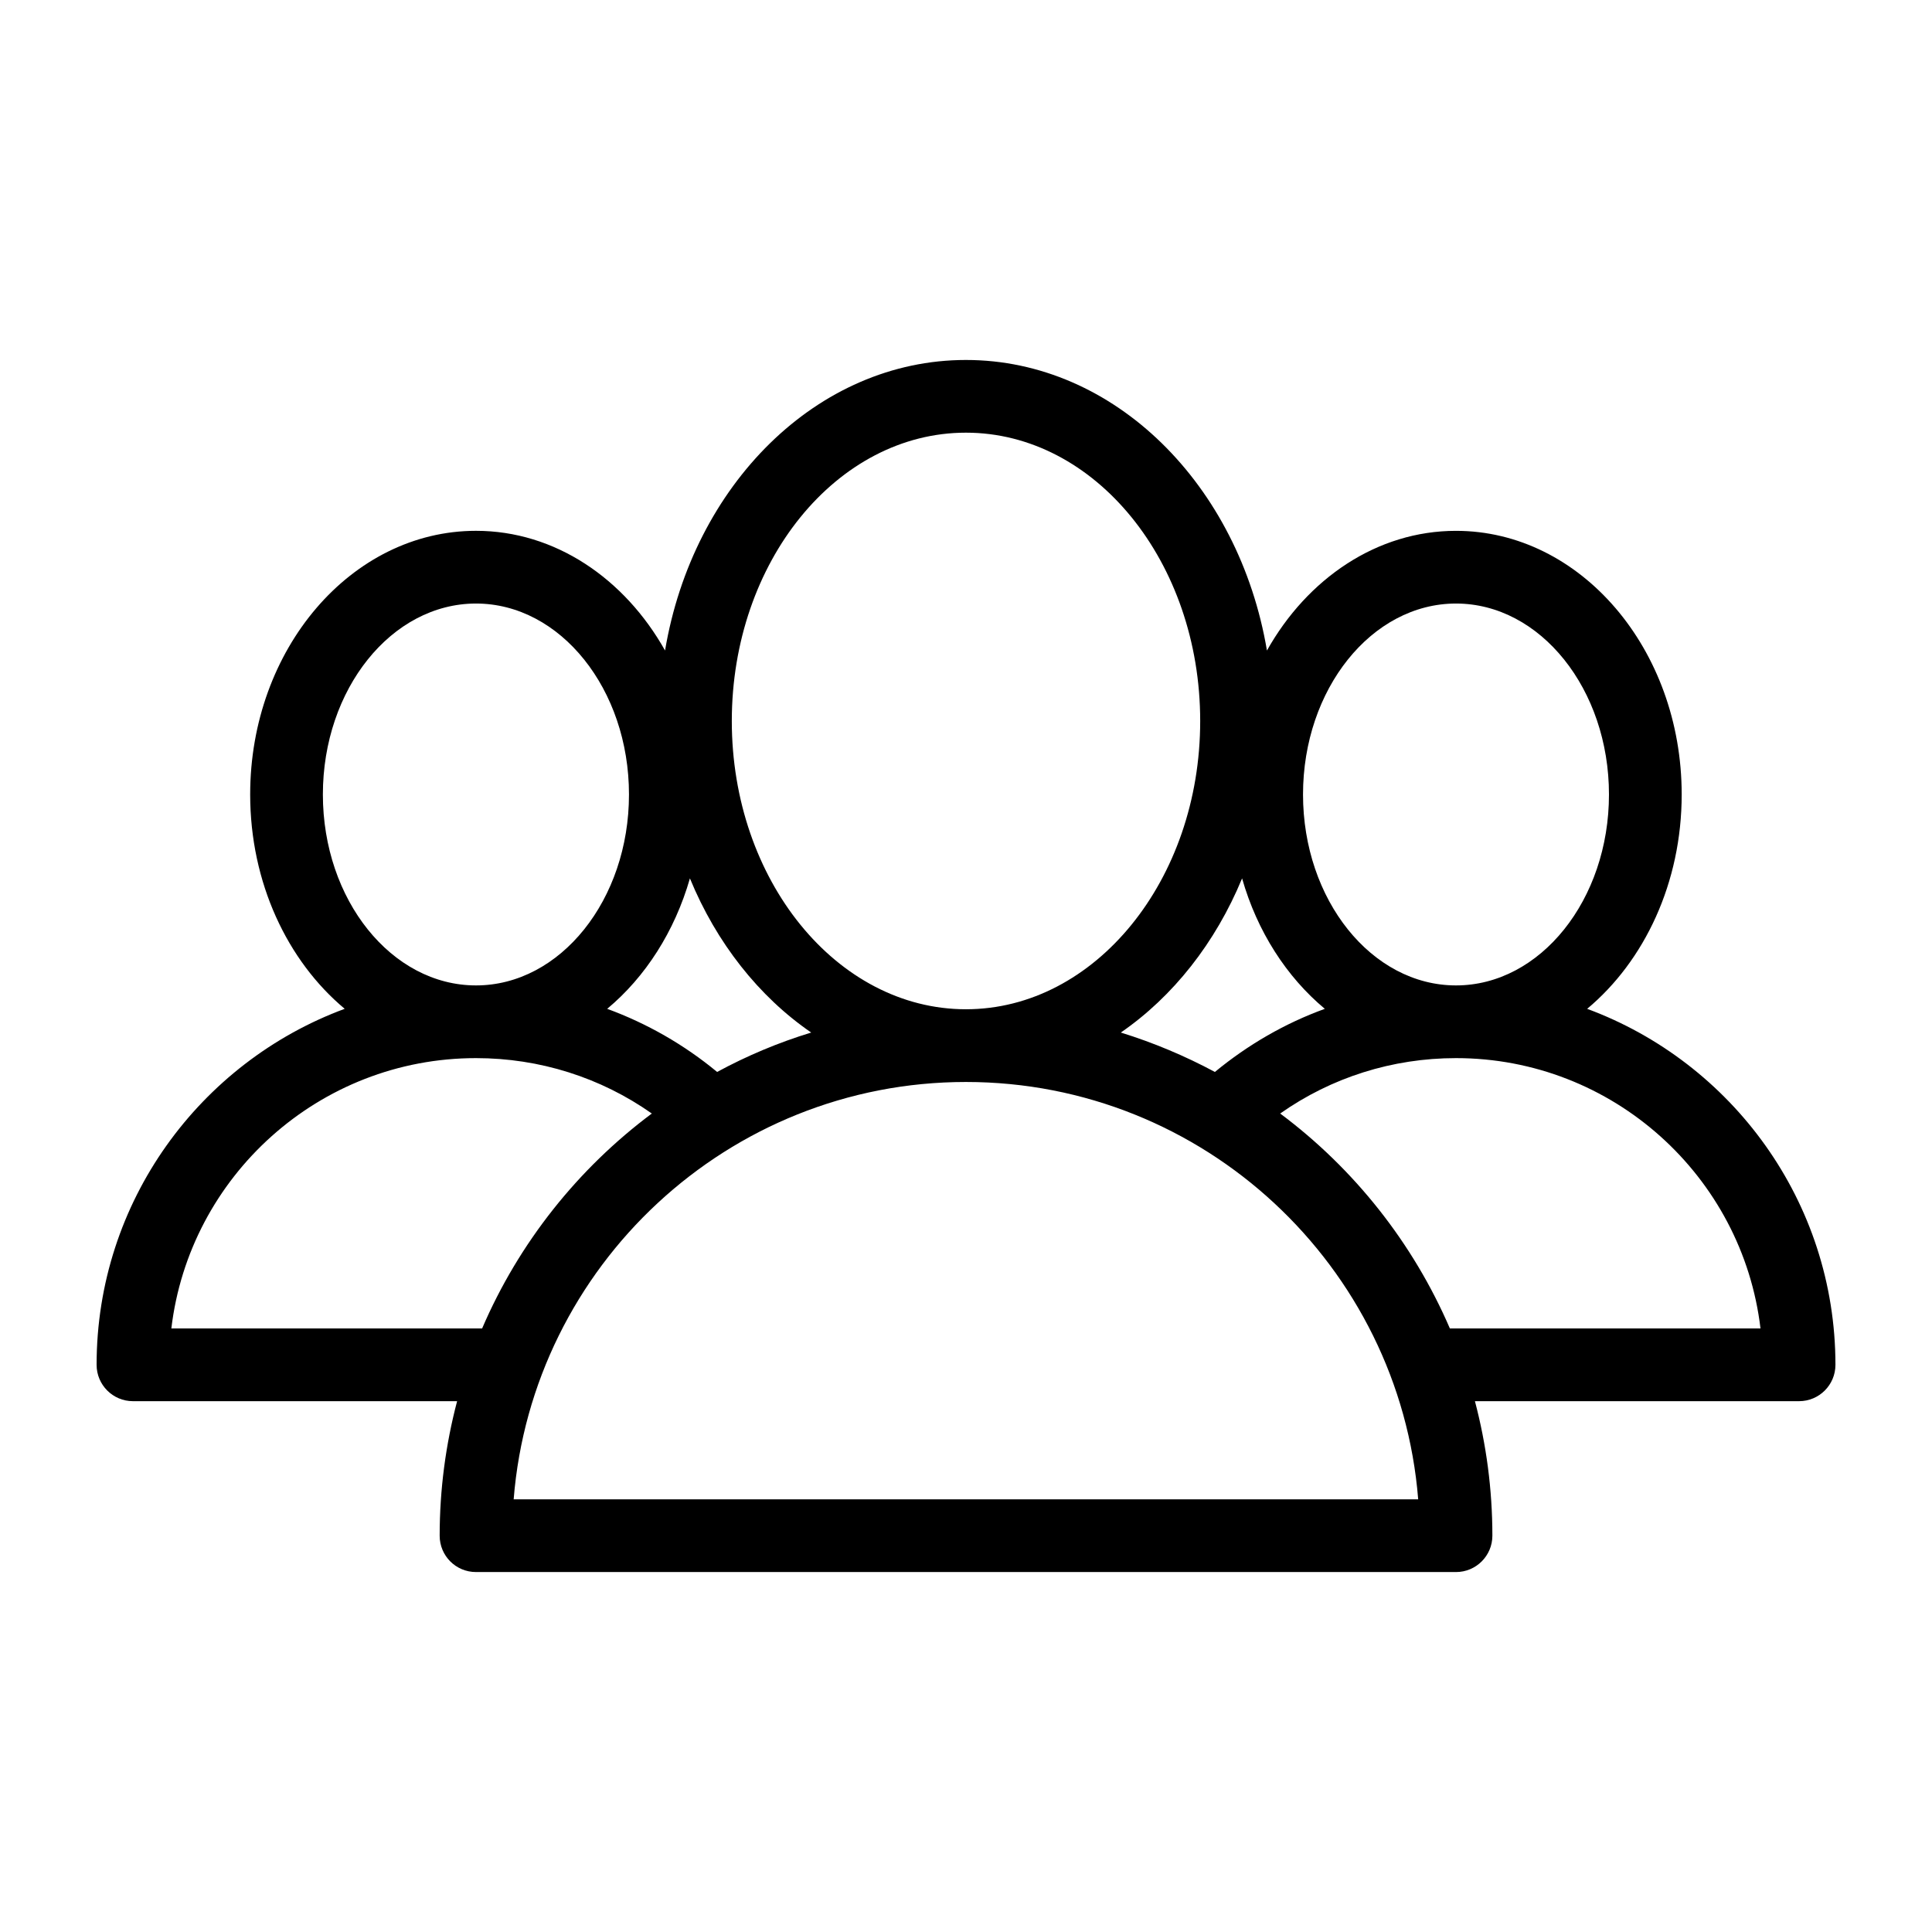 <svg xmlns="http://www.w3.org/2000/svg" xmlns:xlink="http://www.w3.org/1999/xlink" version="1.1" id="Your_Icon" x="0px" y="0px" width="100px" height="100px" viewBox="0 0 100 100" enable-background="new 0 0 100 100" xml:space="preserve">
<g>
	<path d="M82.151,52.217c2.966-2.476,4.893-6.526,4.893-11.095c0-7.527-5.239-13.646-11.682-13.646   c-4.087,0-7.693,2.469-9.785,6.195c-1.445-8.566-7.881-15.039-15.581-15.039S35.861,25.105,34.423,33.67   c-2.093-3.726-5.698-6.195-9.785-6.195c-6.451,0-11.689,6.119-11.689,13.646c0,4.569,1.927,8.618,4.893,11.095   C10.352,54.987,5,62.197,5,70.643c0,1.039,0.843,1.882,1.882,1.882h16.778c-0.587,2.228-0.903,4.561-0.903,6.962   c0,1.039,0.835,1.882,1.882,1.882h50.724c1.039,0,1.882-0.843,1.882-1.882c0-2.401-0.316-4.734-0.903-6.962h16.778   c1.039,0,1.882-0.843,1.882-1.882C95,62.197,89.641,54.987,82.151,52.217z M75.362,31.239c4.365,0,7.918,4.433,7.918,9.883   c0,5.45-3.553,9.883-7.918,9.883c-4.366,0-7.918-4.433-7.918-9.883C67.444,35.672,70.997,31.239,75.362,31.239z M68.573,52.217   c-2.055,0.745-3.974,1.852-5.69,3.267c-1.543-0.828-3.169-1.513-4.87-2.04c2.702-1.859,4.9-4.644,6.277-7.979   C65.073,48.212,66.593,50.568,68.573,52.217z M49.996,22.395c6.684,0,12.126,6.691,12.126,14.926   c0,8.227-5.442,14.918-12.126,14.918c-6.684,0-12.118-6.691-12.118-14.918C37.878,29.086,43.312,22.395,49.996,22.395z    M35.71,45.465c1.37,3.334,3.568,6.119,6.278,7.979c-1.701,0.519-3.327,1.204-4.87,2.04c-1.709-1.415-3.636-2.514-5.69-3.267   C33.407,50.568,34.92,48.212,35.71,45.465z M16.712,41.122c0-5.45,3.553-9.883,7.926-9.883c4.366,0,7.918,4.433,7.918,9.883   c0,5.45-3.553,9.883-7.918,9.883C20.265,51.005,16.712,46.571,16.712,41.122z M8.869,68.761   c0.933-7.873,7.647-13.993,15.769-13.993c3.289,0,6.451,1.001,9.1,2.868c-3.824,2.853-6.88,6.691-8.784,11.125H8.869z    M26.587,77.605c0.963-12.073,11.095-21.602,23.409-21.602c12.314,0,22.445,9.529,23.409,21.602H26.587z M75.046,68.761   c-1.912-4.433-4.96-8.272-8.784-11.125c2.65-1.867,5.811-2.868,9.1-2.868c8.114,0,14.828,6.119,15.761,13.993H75.046z"/>
</g>
</svg>